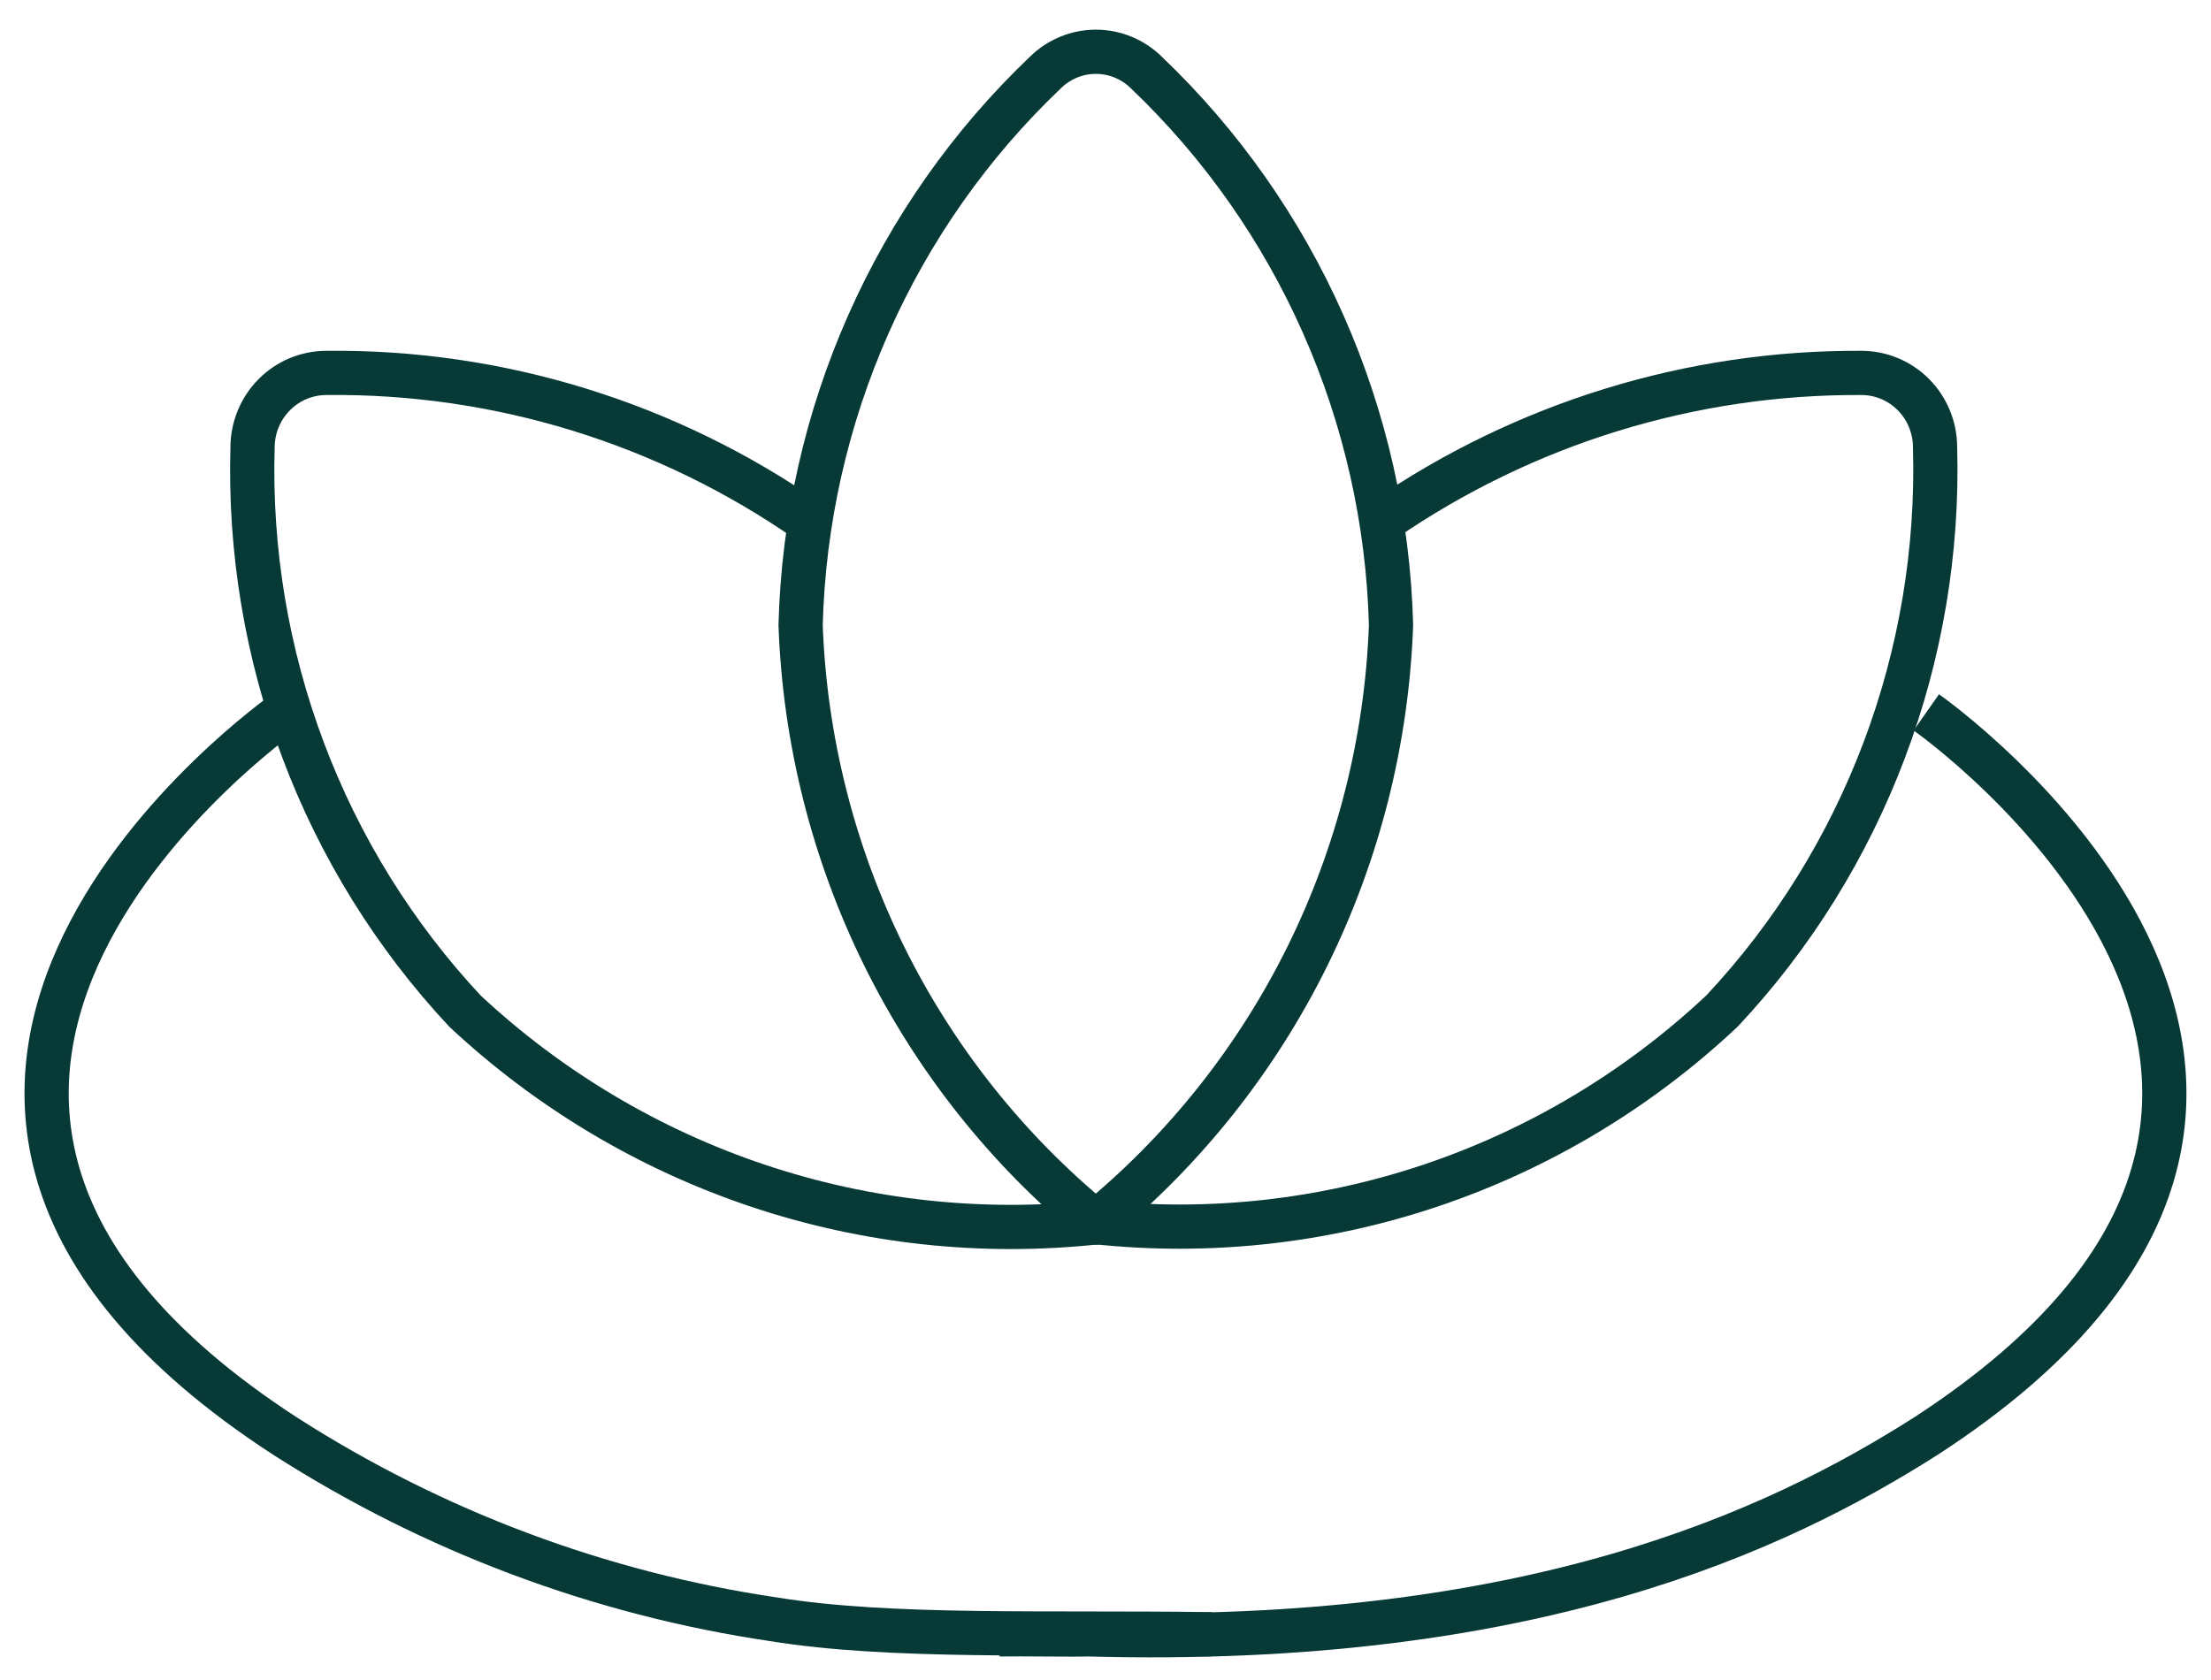 <svg width="50" height="38" viewBox="0 0 50 38" fill="none" xmlns="http://www.w3.org/2000/svg">
<path d="M24.781 27.651C22.779 26.011 21.147 23.957 19.995 21.626C18.844 19.294 18.199 16.741 18.105 14.136C18.168 11.787 18.689 9.475 19.639 7.331C20.588 5.187 21.947 3.254 23.637 1.644C23.943 1.341 24.354 1.171 24.782 1.171C25.21 1.171 25.622 1.341 25.927 1.644C27.617 3.255 28.975 5.188 29.924 7.332C30.873 9.475 31.394 11.788 31.457 14.136C31.363 16.741 30.718 19.294 29.567 21.626C28.415 23.957 26.783 26.011 24.781 27.651Z" stroke="#073937" stroke-linecap="round" stroke-linejoin="round"/>
<path d="M31.282 11.771C34.47 9.576 38.242 8.413 42.098 8.435C42.537 8.436 42.959 8.612 43.27 8.926C43.582 9.24 43.758 9.666 43.76 10.111C43.826 12.453 43.435 14.786 42.608 16.974C41.782 19.163 40.537 21.166 38.944 22.866C37.058 24.64 34.818 25.985 32.375 26.809C29.932 27.633 27.343 27.918 24.782 27.644" stroke="#073937" stroke-linecap="round" stroke-linejoin="round"/>
<path d="M18.285 11.795C15.079 9.564 11.27 8.391 7.38 8.435C6.94 8.435 6.517 8.611 6.205 8.925C5.892 9.238 5.715 9.665 5.711 10.11C5.643 12.453 6.033 14.786 6.858 16.977C7.682 19.167 8.926 21.17 10.518 22.873C12.422 24.65 14.679 25.995 17.138 26.819C19.597 27.643 22.201 27.926 24.777 27.65" stroke="#073937" stroke-linecap="round" stroke-linejoin="round"/>
<path d="M6.437 16.113C6.437 16.113 -5.674 24.597 6.437 32.477C9.794 34.632 13.562 36.046 17.496 36.627C20.137 37.056 23.638 36.911 27.402 36.965" stroke="#073937"/>
<path d="M43.562 16.113C43.562 16.113 55.673 24.597 43.562 32.477C40.157 34.645 34.592 37.24 24.609 36.968C24.276 36.98 23.141 36.959 22.597 36.968" stroke="#073937"/>
</svg>

